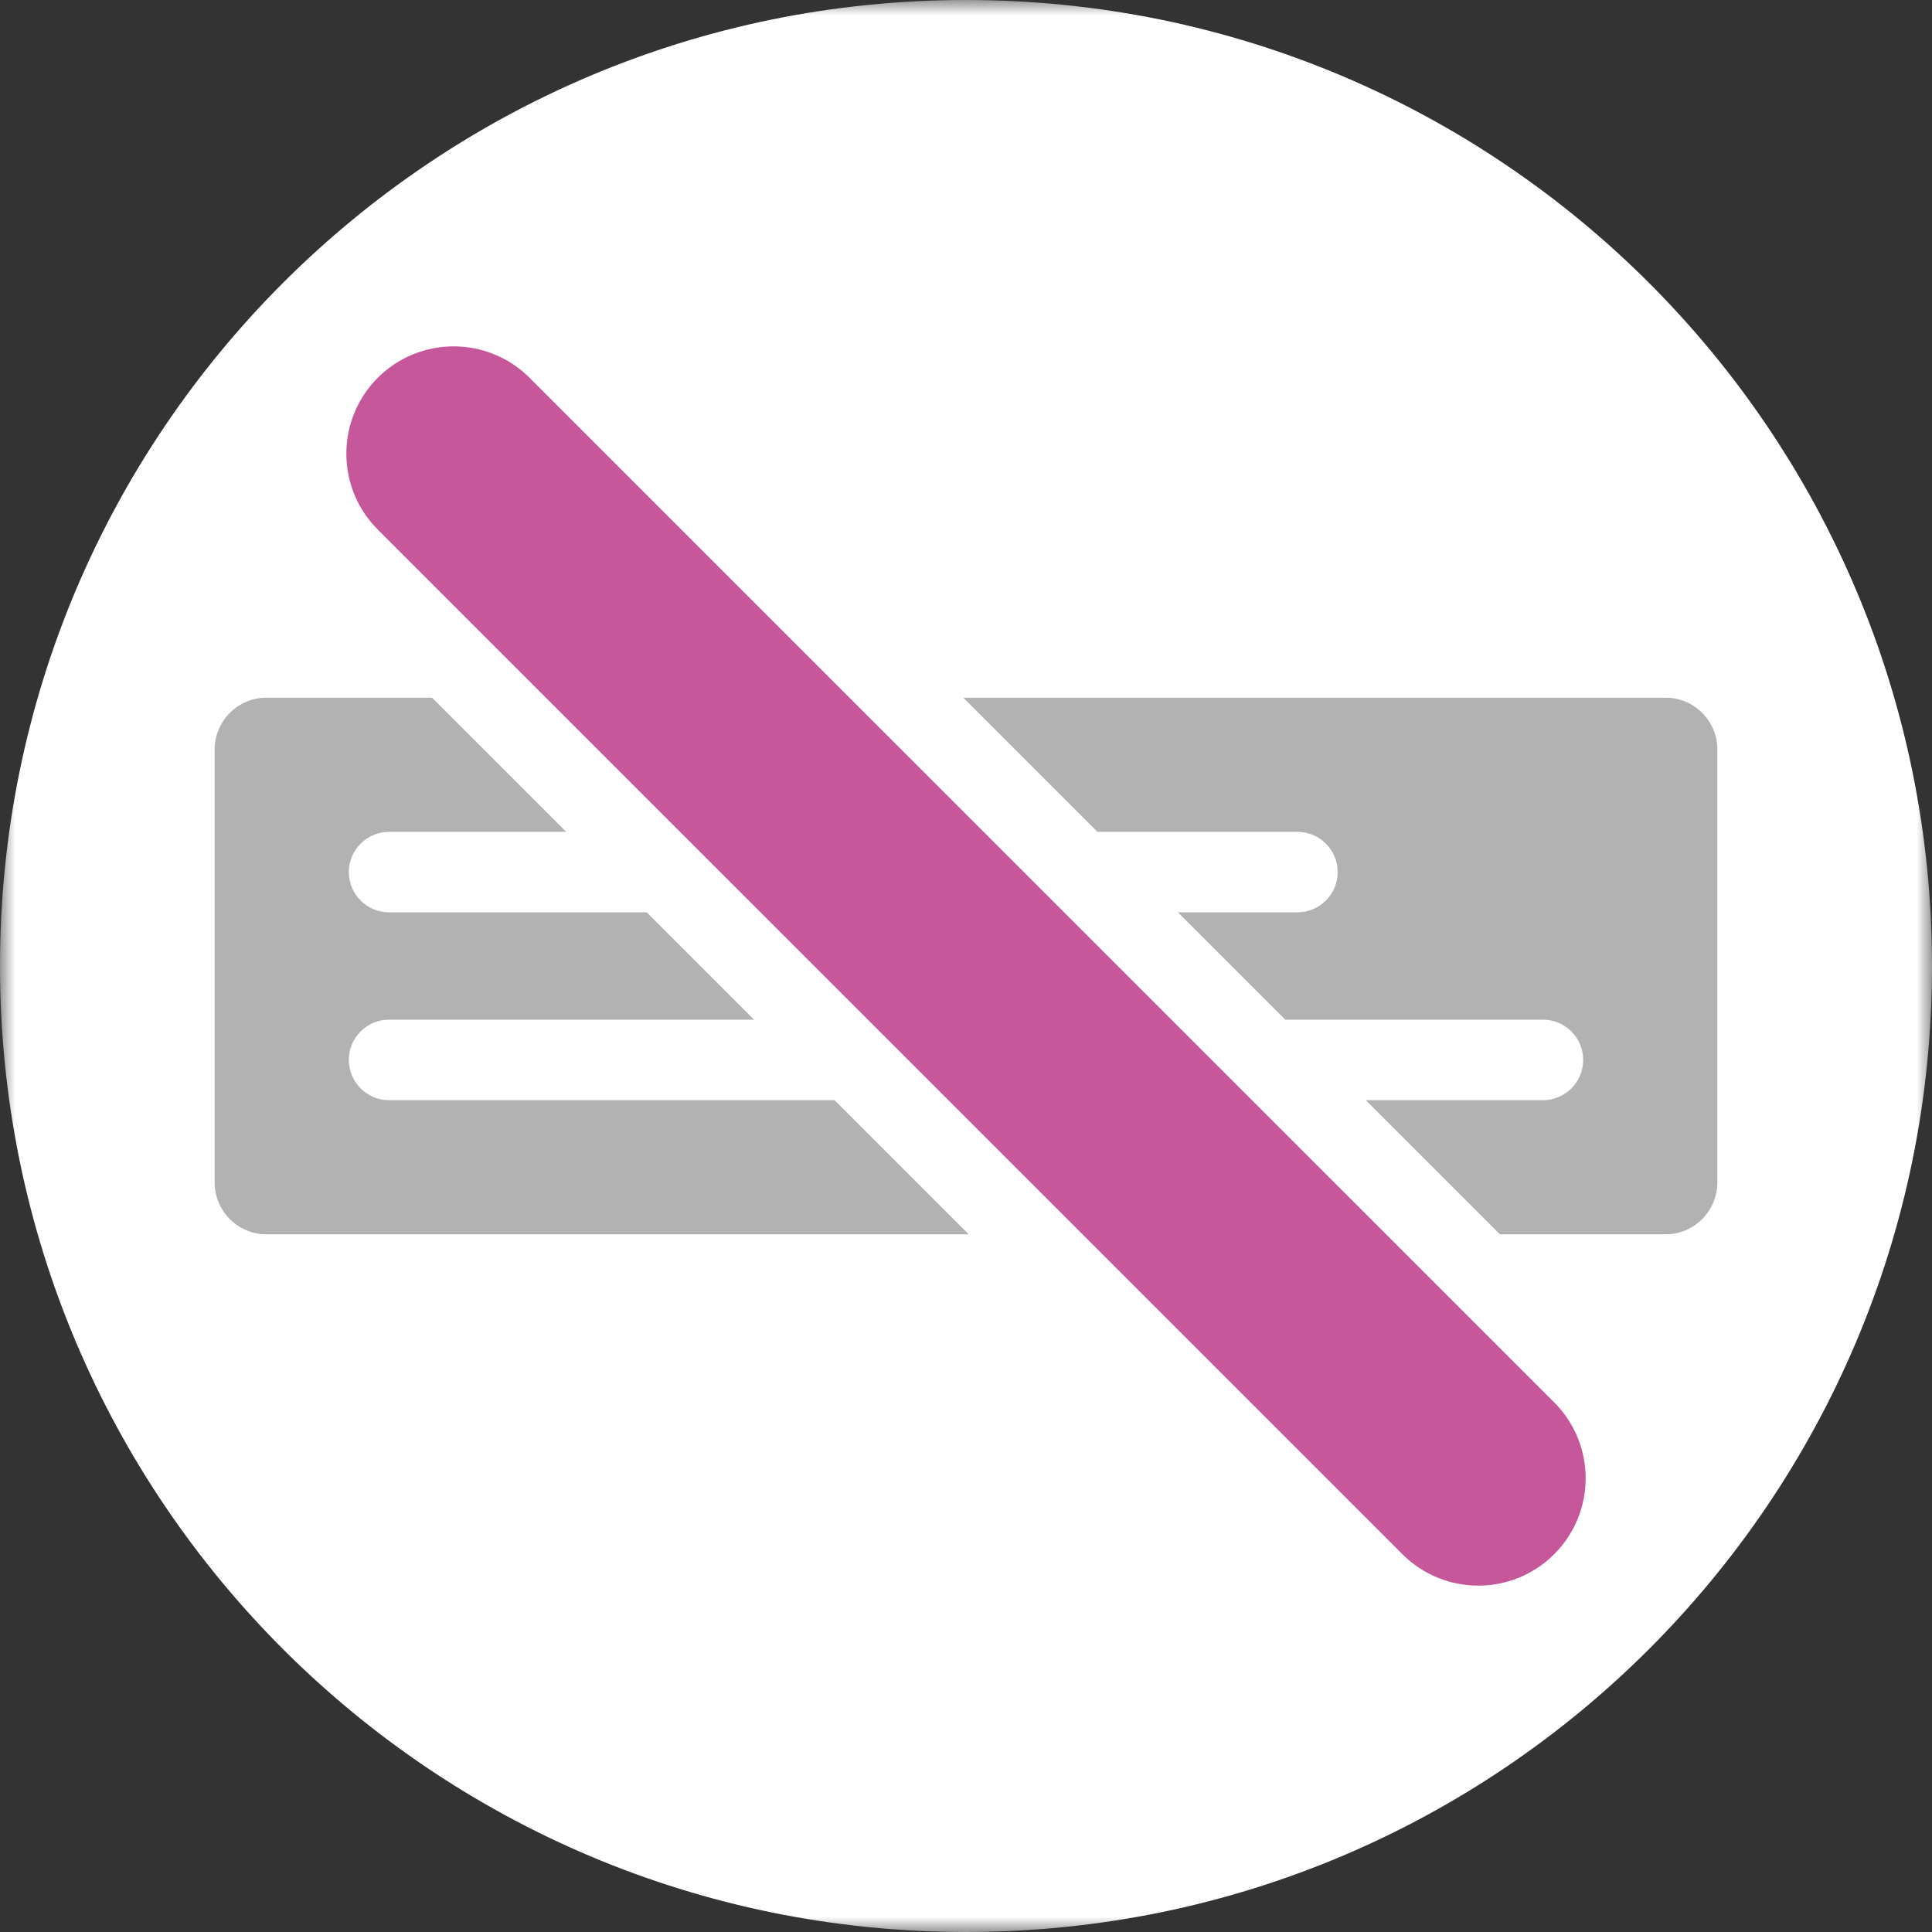 <?xml version="1.0" encoding="UTF-8"?>
<svg width="64px" height="64px" viewBox="0 0 64 64" version="1.1" xmlns="http://www.w3.org/2000/svg" xmlns:xlink="http://www.w3.org/1999/xlink">
    <rect x="0" y="0" width="64" height="64" fill="#333333" stroke="none"/>
    <!-- Generator: Sketch 49.3 (51167) - http://www.bohemiancoding.com/sketch -->
    <title>menu/captions/off</title>
    <desc>Created with Sketch.</desc>
    <defs>
        <polygon id="path-1" points="0 8.88888889e-05 64 8.88888889e-05 64 64 0 64"></polygon>
    </defs>
    <g id="menu/captions/off" stroke="none" stroke-width="1" fill="none" fill-rule="evenodd">
        <g id="Page-1">
            <g id="Group-3">
                <mask id="mask-2" fill="white">
                    <use xlink:href="#path-1"></use>
                </mask>
                <g id="Clip-2"></g>
                <path d="M64,32 C64,49.673 49.674,64 32,64 C14.327,64 -0,49.673 -0,32 C-0,14.327 14.327,8.88888889e-05 32,8.88888889e-05 C49.674,8.88888889e-05 64,14.327 64,32 Z" id="Fill-1" fill="#FFFFFF" mask="url(#mask-2)"></path>
            </g>
            <path d="M55.17,23.111 L31.91,23.111 L36.355,27.556 L42.979,27.556 C43.715,27.556 44.312,28.152 44.312,28.889 C44.312,29.626 43.715,30.222 42.979,30.222 L39.021,30.222 L42.577,33.778 L51.111,33.778 C51.847,33.778 52.445,34.374 52.445,35.111 C52.445,35.848 51.847,36.445 51.111,36.445 L45.244,36.445 L49.688,40.889 L55.17,40.889 C56.119,40.889 56.889,40.119 56.889,39.17 L56.889,24.83 C56.889,23.881 56.119,23.111 55.17,23.111" id="Fill-4" fill="#B2B2B2"></path>
            <path d="M12.889,36.445 C12.153,36.445 11.555,35.848 11.555,35.111 C11.555,34.374 12.153,33.778 12.889,33.778 L24.979,33.778 L21.424,30.222 L12.889,30.222 C12.153,30.222 11.555,29.626 11.555,28.889 C11.555,28.152 12.153,27.556 12.889,27.556 L18.757,27.556 L14.312,23.111 L8.83,23.111 C7.881,23.111 7.111,23.881 7.111,24.83 L7.111,39.17 C7.111,40.119 7.881,40.889 8.83,40.889 L32.09,40.889 L27.646,36.445 L12.889,36.445 Z" id="Fill-6" fill="#B2B2B2"></path>
            <path d="M51.485,46.457 L17.542,12.515 C16.849,11.821 15.939,11.474 15.028,11.474 C14.119,11.474 13.209,11.821 12.514,12.515 C11.126,13.904 11.126,16.156 12.514,17.543 L46.457,51.485 C47.152,52.179 48.061,52.526 48.971,52.526 C49.881,52.526 50.792,52.179 51.485,51.485 C52.179,50.79 52.527,49.881 52.527,48.971 C52.527,48.062 52.179,47.15 51.485,46.457" id="Fill-8" fill="#C6579A"></path>
        </g>
    </g>
</svg>